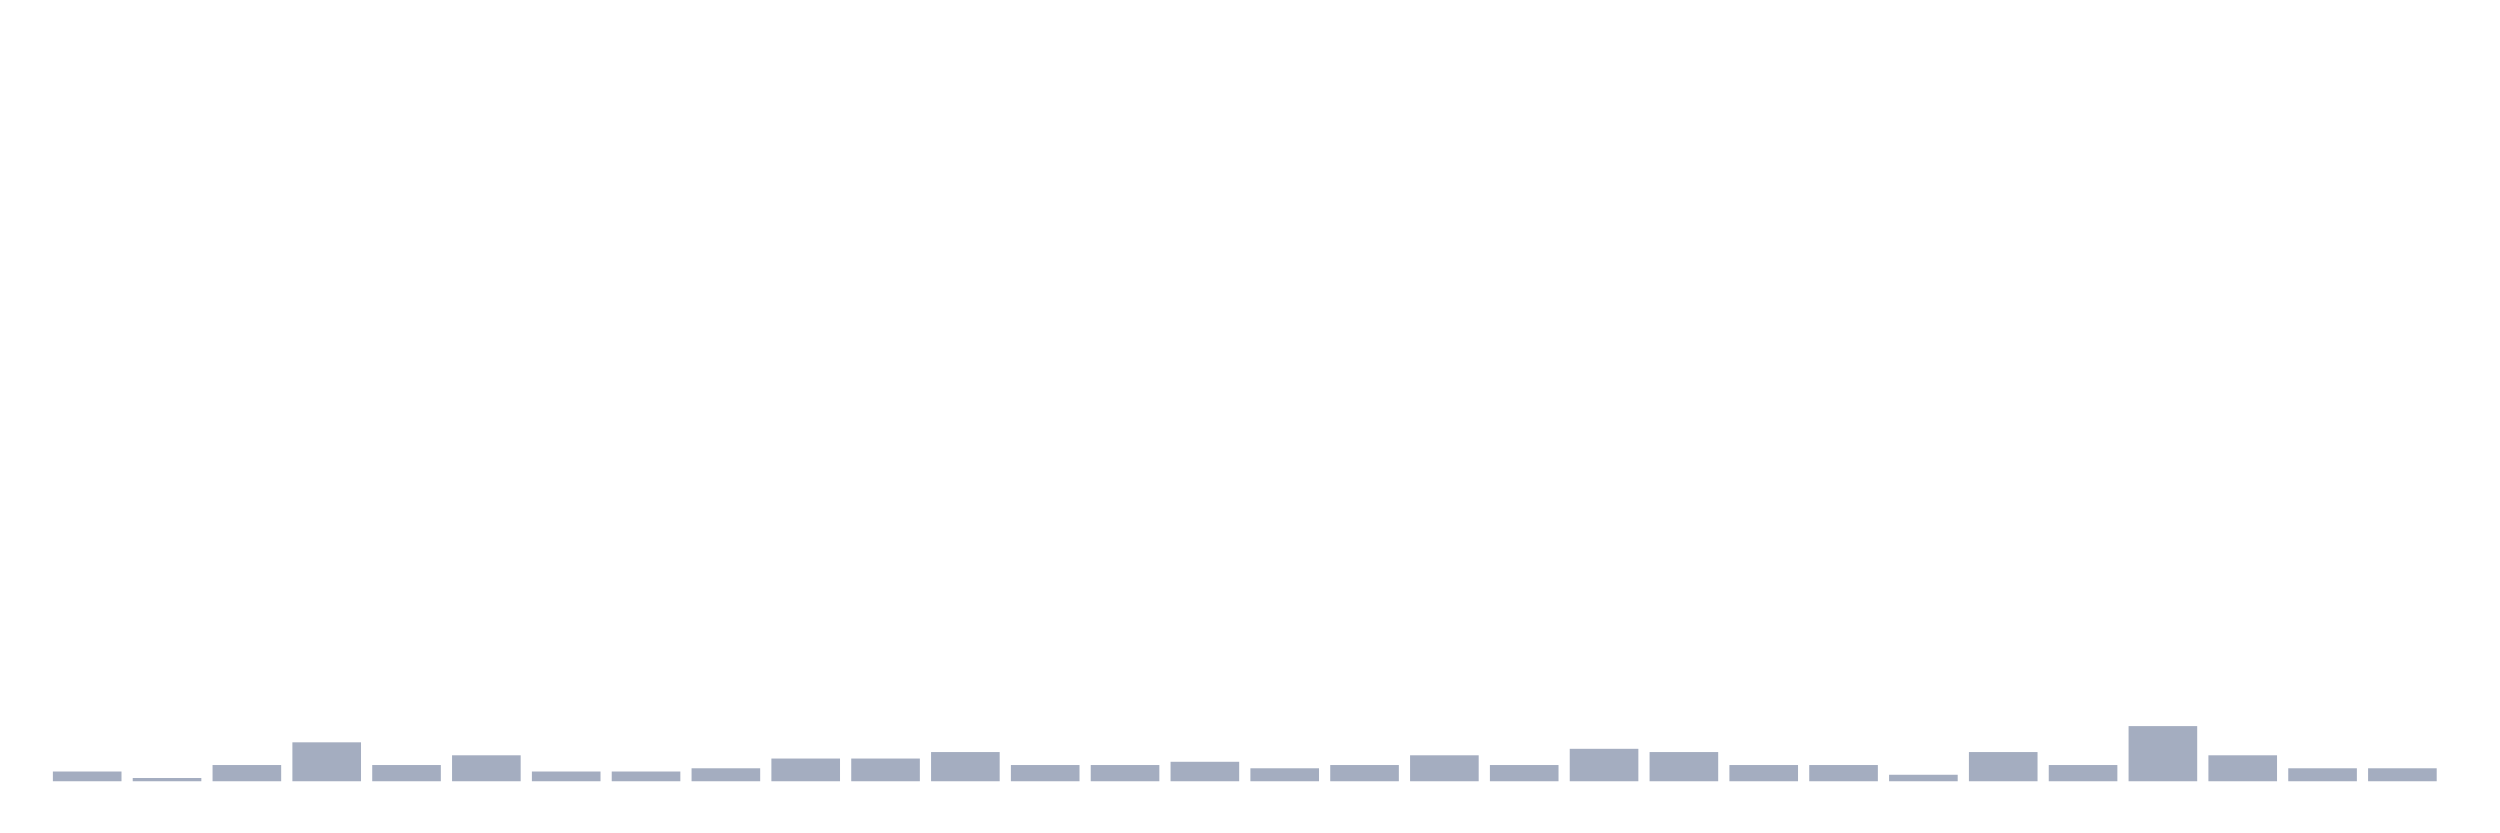 <svg xmlns="http://www.w3.org/2000/svg" viewBox="0 0 480 160"><g transform="translate(10,10)"><rect class="bar" x="0.153" width="13.175" y="138.131" height="1.869" fill="rgb(164,173,192)"></rect><rect class="bar" x="15.482" width="13.175" y="139.377" height="0.623" fill="rgb(164,173,192)"></rect><rect class="bar" x="30.81" width="13.175" y="136.886" height="3.114" fill="rgb(164,173,192)"></rect><rect class="bar" x="46.138" width="13.175" y="132.526" height="7.474" fill="rgb(164,173,192)"></rect><rect class="bar" x="61.466" width="13.175" y="136.886" height="3.114" fill="rgb(164,173,192)"></rect><rect class="bar" x="76.794" width="13.175" y="135.017" height="4.983" fill="rgb(164,173,192)"></rect><rect class="bar" x="92.123" width="13.175" y="138.131" height="1.869" fill="rgb(164,173,192)"></rect><rect class="bar" x="107.451" width="13.175" y="138.131" height="1.869" fill="rgb(164,173,192)"></rect><rect class="bar" x="122.779" width="13.175" y="137.509" height="2.491" fill="rgb(164,173,192)"></rect><rect class="bar" x="138.107" width="13.175" y="135.64" height="4.36" fill="rgb(164,173,192)"></rect><rect class="bar" x="153.436" width="13.175" y="135.64" height="4.36" fill="rgb(164,173,192)"></rect><rect class="bar" x="168.764" width="13.175" y="134.394" height="5.606" fill="rgb(164,173,192)"></rect><rect class="bar" x="184.092" width="13.175" y="136.886" height="3.114" fill="rgb(164,173,192)"></rect><rect class="bar" x="199.42" width="13.175" y="136.886" height="3.114" fill="rgb(164,173,192)"></rect><rect class="bar" x="214.748" width="13.175" y="136.263" height="3.737" fill="rgb(164,173,192)"></rect><rect class="bar" x="230.077" width="13.175" y="137.509" height="2.491" fill="rgb(164,173,192)"></rect><rect class="bar" x="245.405" width="13.175" y="136.886" height="3.114" fill="rgb(164,173,192)"></rect><rect class="bar" x="260.733" width="13.175" y="135.017" height="4.983" fill="rgb(164,173,192)"></rect><rect class="bar" x="276.061" width="13.175" y="136.886" height="3.114" fill="rgb(164,173,192)"></rect><rect class="bar" x="291.39" width="13.175" y="133.771" height="6.229" fill="rgb(164,173,192)"></rect><rect class="bar" x="306.718" width="13.175" y="134.394" height="5.606" fill="rgb(164,173,192)"></rect><rect class="bar" x="322.046" width="13.175" y="136.886" height="3.114" fill="rgb(164,173,192)"></rect><rect class="bar" x="337.374" width="13.175" y="136.886" height="3.114" fill="rgb(164,173,192)"></rect><rect class="bar" x="352.702" width="13.175" y="138.754" height="1.246" fill="rgb(164,173,192)"></rect><rect class="bar" x="368.031" width="13.175" y="134.394" height="5.606" fill="rgb(164,173,192)"></rect><rect class="bar" x="383.359" width="13.175" y="136.886" height="3.114" fill="rgb(164,173,192)"></rect><rect class="bar" x="398.687" width="13.175" y="129.411" height="10.589" fill="rgb(164,173,192)"></rect><rect class="bar" x="414.015" width="13.175" y="135.017" height="4.983" fill="rgb(164,173,192)"></rect><rect class="bar" x="429.344" width="13.175" y="137.509" height="2.491" fill="rgb(164,173,192)"></rect><rect class="bar" x="444.672" width="13.175" y="137.509" height="2.491" fill="rgb(164,173,192)"></rect></g></svg>